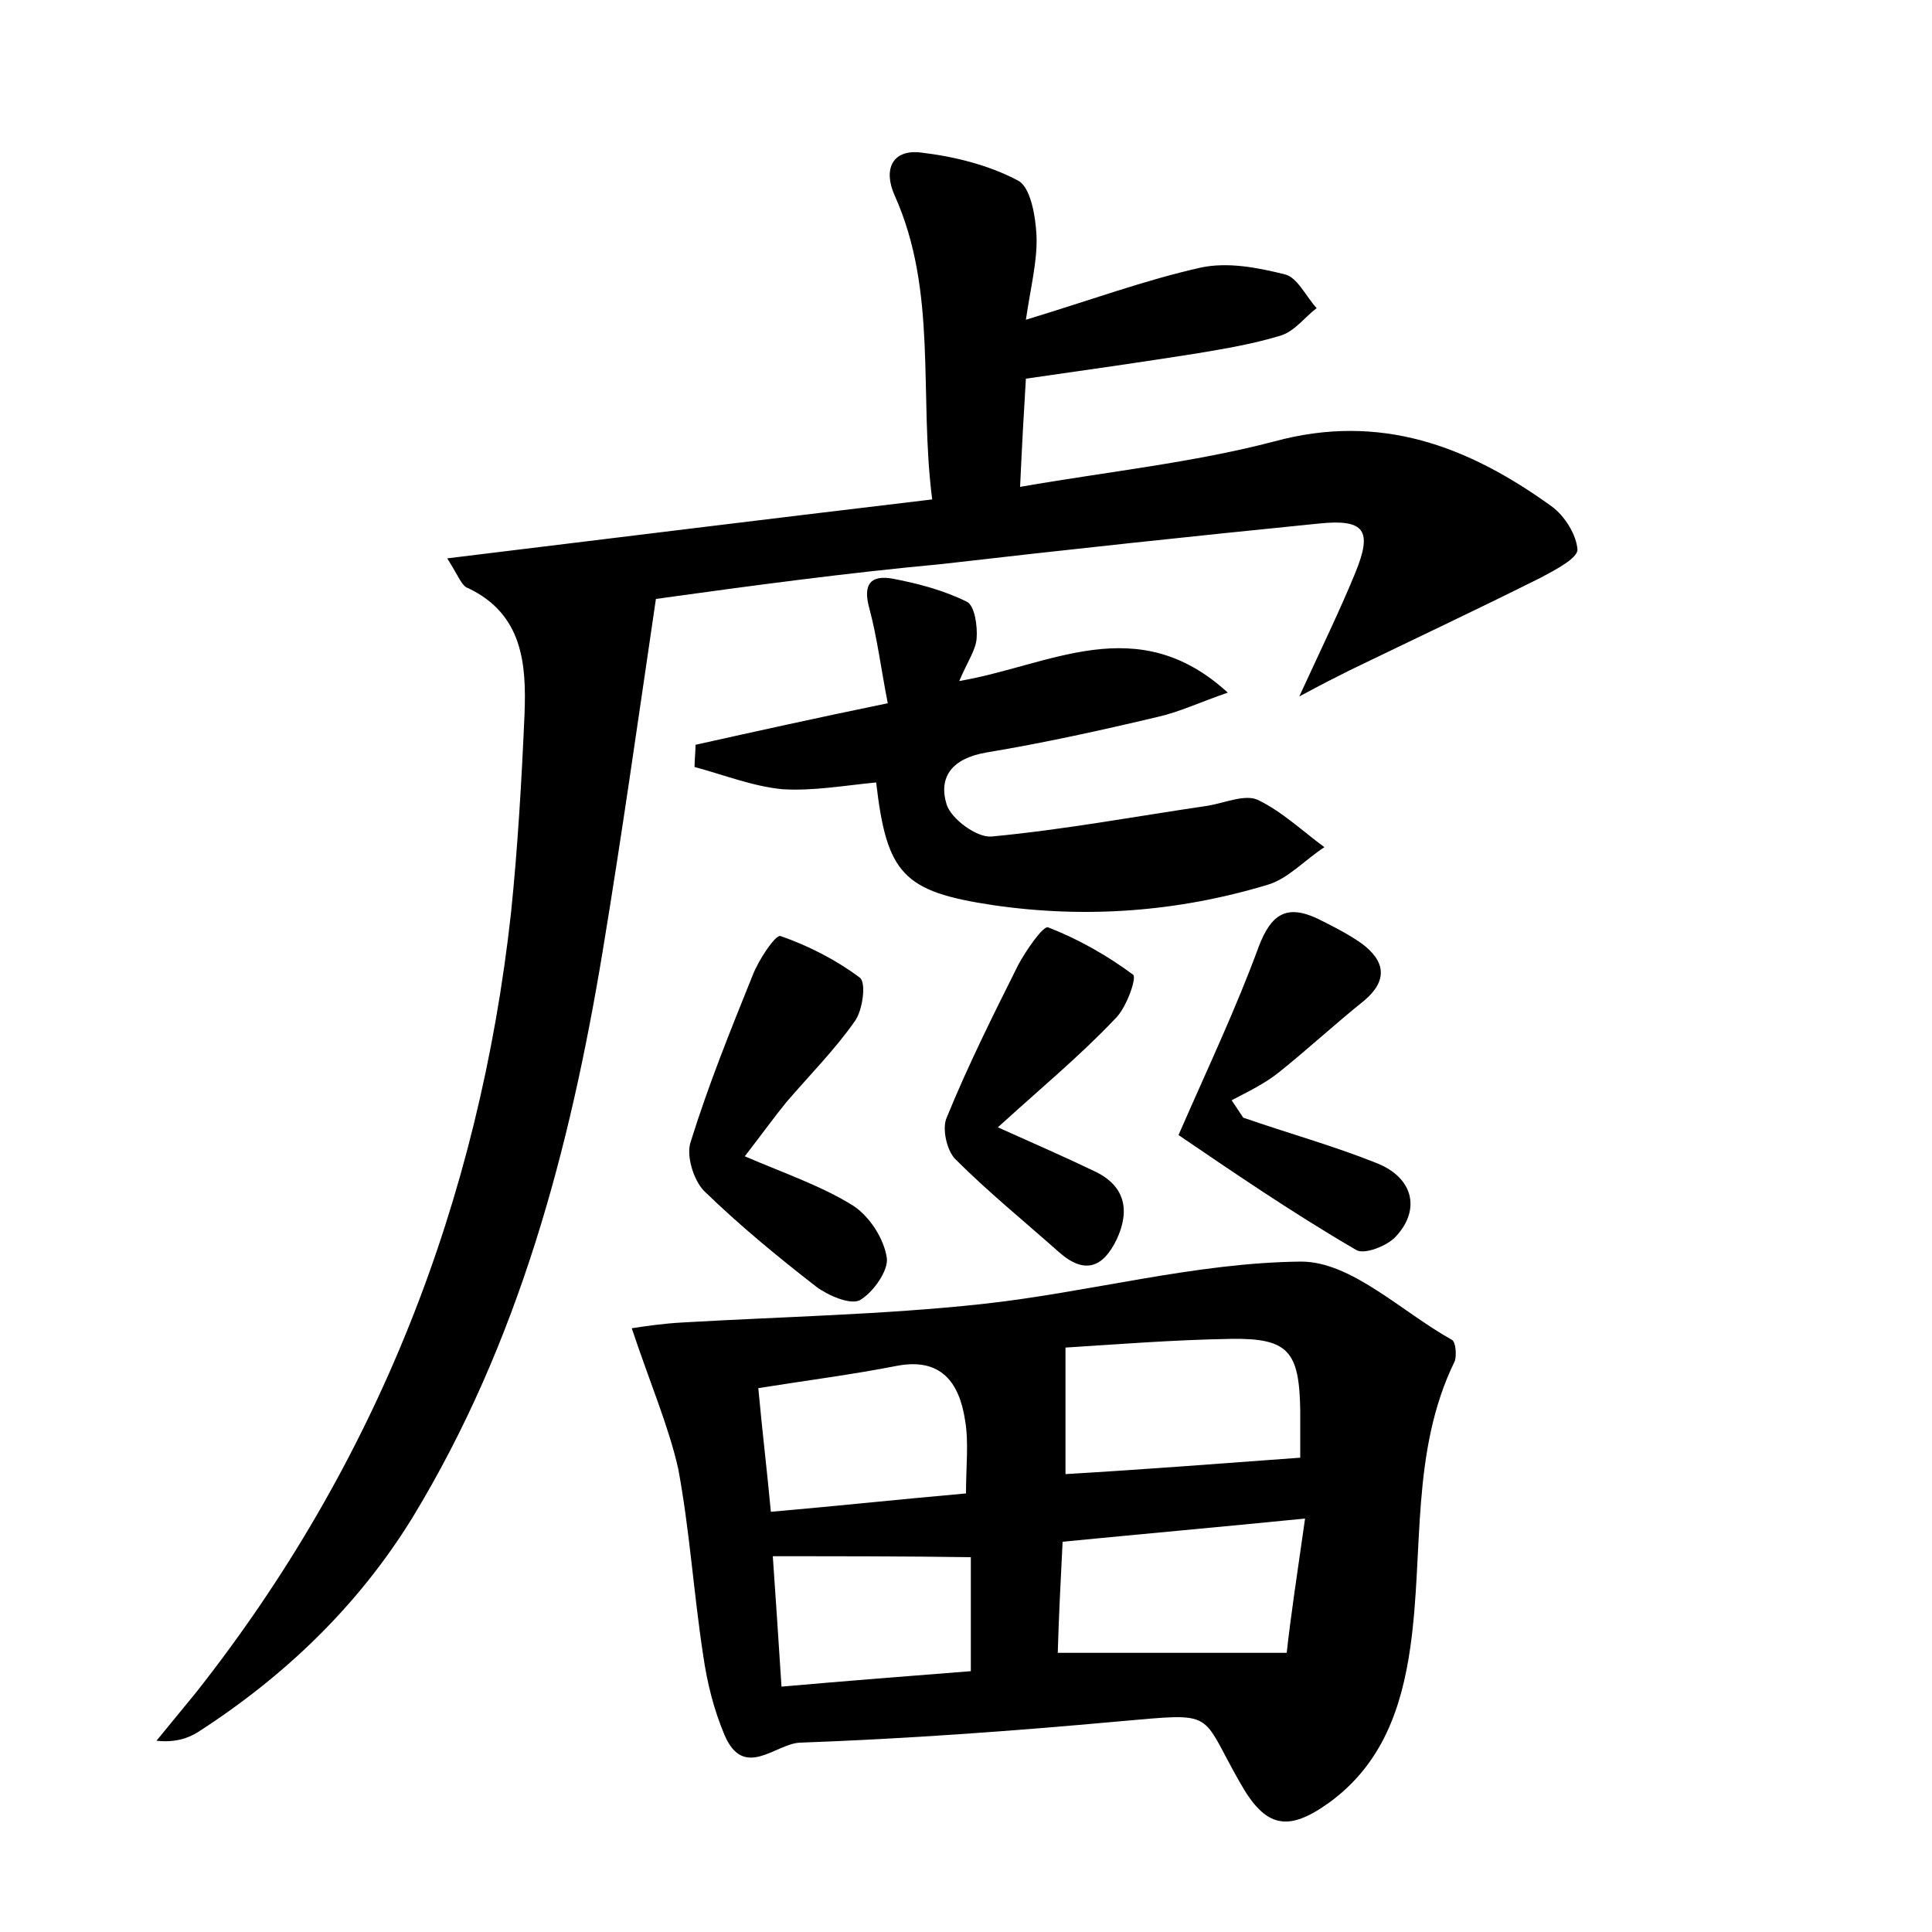<?xml version="1.0" encoding="utf-8"?>
<!-- Generator: Adobe Illustrator 22.0.0, SVG Export Plug-In . SVG Version: 6.00 Build 0)  -->
<svg version="1.1" id="图层_1" xmlns="http://www.w3.org/2000/svg" xmlns:xlink="http://www.w3.org/1999/xlink" x="0px" y="0px"
	 viewBox="0 0 200 200" style="enable-background:new 0 0 200 200;" xml:space="preserve">
<style type="text/css">
	.st0{fill:#FFFFFF;}
</style>
<g>
	
	<path d="M46.3,57.8c17.2-2.1,33.4-4.1,50.2-6.1c-1.4-10.9,0.6-21.5-3.9-31.5c-1.2-2.7-0.2-4.8,2.8-4.4c3.4,0.4,7,1.3,10,2.9
		c1.3,0.7,1.8,3.7,1.9,5.7c0.1,2.6-0.6,5.3-1.1,8.7c6.6-2,12.3-4.1,18.1-5.4c2.8-0.6,5.9,0,8.7,0.7c1.3,0.3,2.2,2.3,3.3,3.5
		c-1.2,0.9-2.2,2.3-3.6,2.8c-2.9,0.9-5.9,1.4-8.9,1.9c-5.7,0.9-11.3,1.7-17.6,2.6c-0.2,3.2-0.4,6.8-0.6,11.2
		c9.2-1.6,17.9-2.5,26.3-4.7c11-3,20.1,0.5,28.7,6.7c1.4,1,2.6,3,2.7,4.5c0,0.9-2.3,2.1-3.8,2.9c-6.6,3.3-13.2,6.4-19.8,9.6
		c-1.4,0.7-2.8,1.4-5.2,2.7c2.3-5,4.2-8.9,5.8-12.8c1.8-4.4,1-5.6-3.8-5.1c-13,1.3-26.1,2.7-39.1,4.2C87.7,59.3,78,60.6,67.9,62
		c-1.8,12.2-3.5,24.3-5.5,36.4C59,119,53.7,139,42.7,157.1c-5.6,9.1-13.2,16.4-22.2,22.2c-1.1,0.7-2.5,1.1-4.3,0.9
		c1.4-1.7,2.7-3.3,4.1-5c18.7-23.7,29.3-50.8,32.6-80.7c0.7-6.8,1.1-13.7,1.4-20.6c0.2-5.2-0.2-10.3-5.8-13
		C47.8,60.7,47.5,59.7,46.3,57.8z"/>
	<path d="M65.4,137.5c1.3-0.2,3.3-0.5,5.3-0.6c10.3-0.6,20.7-0.8,30.9-1.9c11.1-1.2,22.1-4.3,33.1-4.4c5.2,0,10.4,5.2,15.6,8.1
		c0.4,0.2,0.5,1.6,0.3,2.2c-4.6,9.4-3.2,19.7-4.6,29.6c-0.9,6.3-2.9,12.1-8.4,16.1c-4.3,3.1-6.6,2.6-9.2-2
		c-4.3-7.5-2.3-7.3-12.6-6.4c-11,1-22,1.8-33,2.2c-2.5,0.1-5.8,3.9-7.8-0.8c-1.1-2.6-1.8-5.4-2.2-8.2c-1-6.5-1.4-13-2.6-19.4
		C69.2,147.6,67.3,143.2,65.4,137.5z M134.6,150.9c0-1.1,0-3,0-4.9c-0.1-6.1-1.2-7.5-7.2-7.4c-6.1,0.1-12.2,0.6-17.1,0.9
		c0,4.8,0,9,0,13.1C118.7,152.1,126.4,151.5,134.6,150.9z M135.1,157.2c-9.1,0.9-16.9,1.6-25.1,2.4c-0.2,4.1-0.4,7.8-0.5,11.5
		c8,0,15.4,0,23.7,0C133.6,167.4,134.3,162.8,135.1,157.2z M100,154.6c0-2.9,0.3-5.3-0.1-7.6c-0.6-3.9-2.5-6.5-7.1-5.6
		c-4.6,0.9-9.3,1.5-14.3,2.3c0.4,4.4,0.9,8.5,1.3,12.8C86.7,155.9,93.2,155.2,100,154.6z M80,161.1c0.3,4.4,0.6,8.7,0.9,13.5
		c6.8-0.6,13.2-1.1,19.6-1.6c0-4.3,0-8.2,0-11.8C93.6,161.1,87.1,161.1,80,161.1z"/>
	<path d="M91.9,72.8C91.2,69.2,90.8,66,90,63c-0.7-2.5,0.1-3.5,2.4-3.1c2.6,0.5,5.3,1.2,7.7,2.4c0.8,0.4,1.1,2.5,1,3.8
		c-0.1,1.2-0.9,2.3-1.8,4.4c9.4-1.6,18.4-7.4,27.8,1.2c-2.9,1-5,2-7.2,2.5c-5.9,1.4-11.8,2.7-17.8,3.7c-3.5,0.6-5,2.5-4.1,5.4
		c0.5,1.5,3.1,3.4,4.6,3.3c7.5-0.7,15-2.1,22.5-3.2c1.7-0.3,3.8-1.2,5.1-0.6c2.5,1.2,4.6,3.2,6.9,4.9c-2,1.3-3.8,3.3-5.9,3.9
		c-9.3,2.8-18.8,3.5-28.4,2.1c-9.3-1.4-11-3.2-12.1-12.7c-3.2,0.3-6.5,0.9-9.7,0.7c-3.1-0.3-6.1-1.5-9.1-2.3c0-0.8,0.1-1.5,0.1-2.3
		C78.3,75.7,84.6,74.3,91.9,72.8z"/>
	<path d="M77.1,119.7c4.2,1.8,8,3.1,11.2,5.1c1.7,1.1,3.2,3.4,3.5,5.4c0.2,1.3-1.4,3.6-2.8,4.4c-1,0.5-3.3-0.5-4.5-1.4
		c-4-3.1-8-6.4-11.6-9.9c-1.1-1.1-1.9-3.7-1.4-5.1c1.8-5.8,4.1-11.5,6.4-17.2c0.6-1.6,2.4-4.3,2.9-4.1c2.9,1,5.8,2.5,8.2,4.3
		c0.7,0.5,0.3,3.4-0.5,4.5c-2.1,3-4.7,5.6-7.1,8.4C80.1,115.7,78.8,117.5,77.1,119.7z"/>
	<path d="M122,117.5c3.1-7.1,6-13.2,8.3-19.5c1.3-3.4,2.9-4.4,6.1-2.9c1.6,0.8,3.2,1.6,4.6,2.6c2.4,1.8,2.7,3.8,0.2,5.9
		c-3,2.4-5.8,5-8.8,7.4c-1.5,1.2-3.2,2-4.9,2.9c0.4,0.6,0.8,1.2,1.2,1.8c4.6,1.6,9.3,2.9,13.8,4.7c3.8,1.5,4.6,4.8,2,7.6
		c-0.9,1-3.3,1.9-4.1,1.4C133.7,125.5,127.3,121.1,122,117.5z"/>
	<path d="M103.3,116.7c4,1.8,7,3.1,9.9,4.5c3.3,1.5,3.8,4.1,2.4,7.1c-1.4,2.9-3.3,3.7-6,1.3c-3.6-3.2-7.3-6.2-10.7-9.6
		c-0.9-0.9-1.4-3.2-0.9-4.3c2.2-5.4,4.8-10.6,7.4-15.8c0.8-1.5,2.6-4.1,3.1-3.9c3.1,1.2,6.1,2.9,8.8,4.9c0.4,0.3-0.7,3.5-1.9,4.6
		C111.8,109.3,107.8,112.6,103.3,116.7z"/>
	
	
	
	
</g>
</svg>
